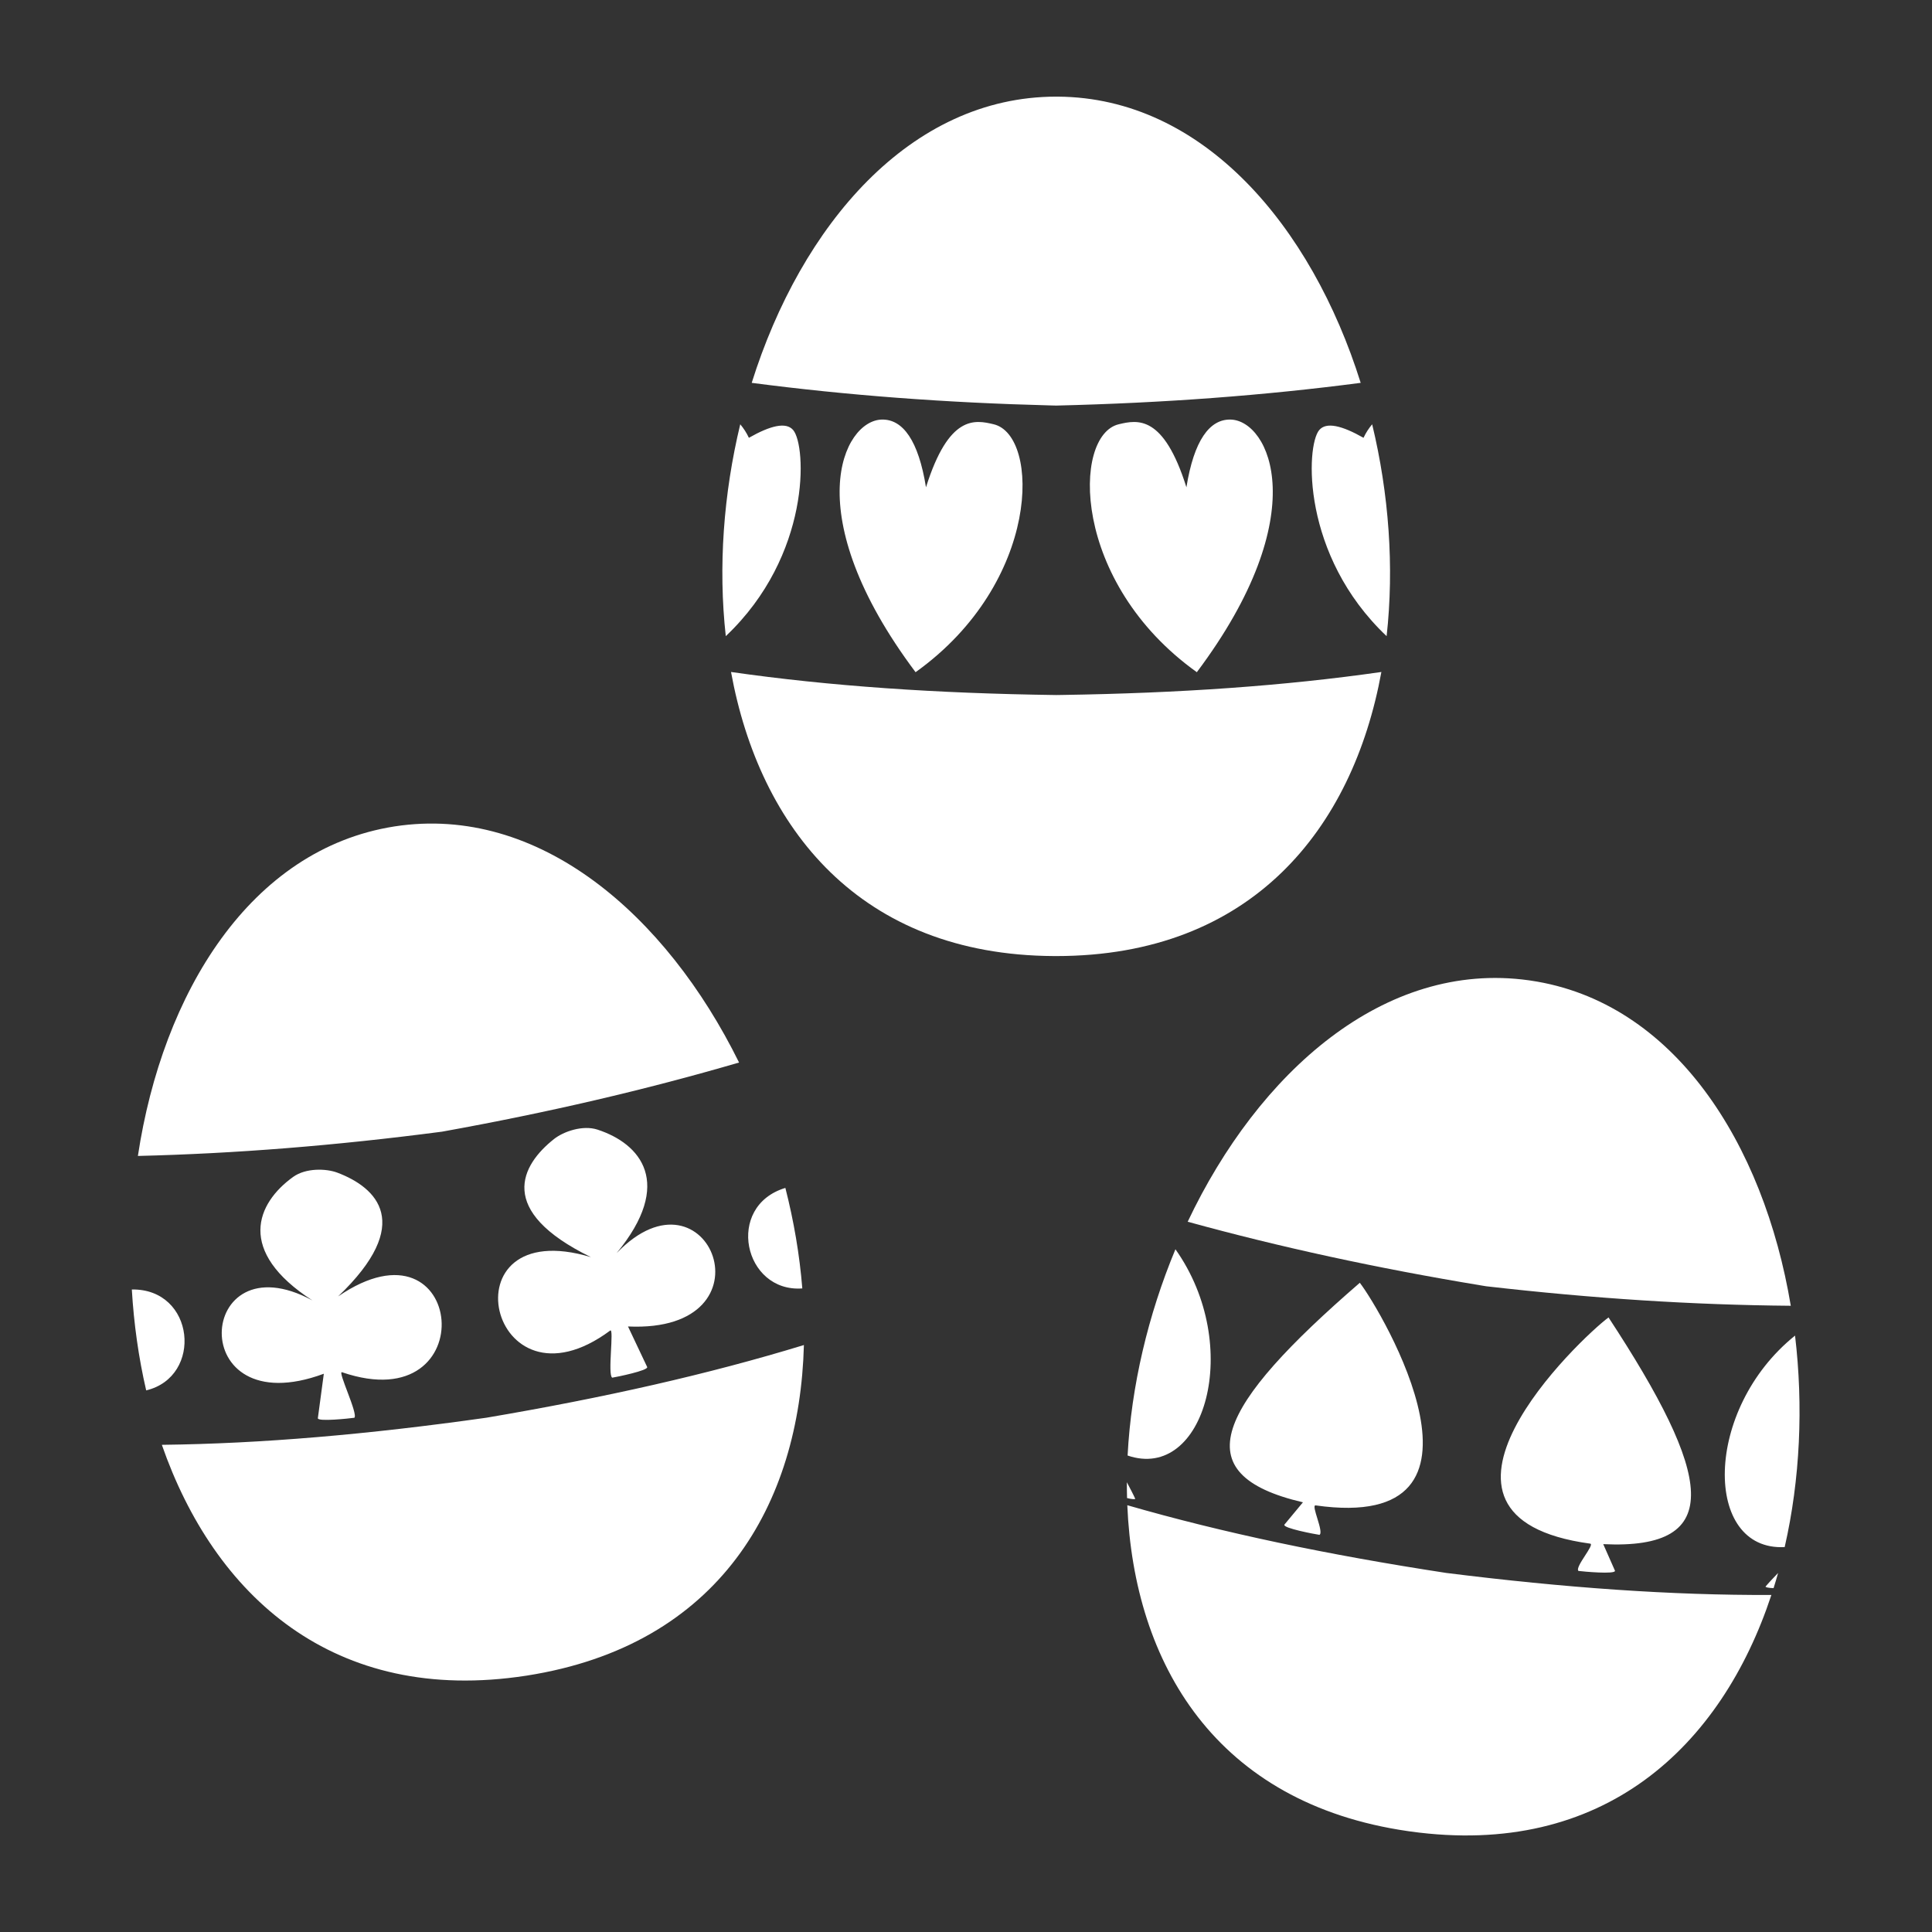 <?xml version="1.0" encoding="UTF-8" standalone="no"?>
<!DOCTYPE svg PUBLIC "-//W3C//DTD SVG 1.1//EN" "http://www.w3.org/Graphics/SVG/1.1/DTD/svg11.dtd">
<svg width="100%" height="100%" viewBox="0 0 1000 1000" version="1.1" xmlns="http://www.w3.org/2000/svg" xmlns:xlink="http://www.w3.org/1999/xlink" xml:space="preserve" xmlns:serif="http://www.serif.com/" style="fill-rule:evenodd;clip-rule:evenodd;stroke-linejoin:round;stroke-miterlimit:2;">
    <rect x="0" y="0" width="1000" height="1000" fill="#333333" stroke="none"/>
    <g transform="matrix(1.348,0,0,1.348,-59.911,-334.162)">
        <path d="M449.121,614.998C374.584,614.618 336.088,565.851 325.141,505.918C363.074,511.358 403.962,514.144 450,514.771L452.154,514.74C497.313,514.056 537.518,511.273 574.859,505.918C563.869,566.086 525.115,615 450,615L449.121,614.998ZM396,506C444.288,471.476 443.818,415.074 426,410.805C418.79,409.078 408.785,407.052 400,435C397.128,417.111 391.142,408.784 383,409C368.19,409.393 350.474,445.276 396,506ZM504,506C455.712,471.476 456.182,415.074 474,410.805C481.21,409.078 491.215,407.052 500,435C502.872,417.111 508.858,408.784 517,409C531.81,409.393 549.526,445.276 504,506ZM328.679,410.811C322.256,437.482 320.178,465.598 323.129,492.164C355.928,461.117 354.148,419.076 349,413.019C346.297,409.839 340.32,411.27 332,416C331.068,414.015 329.942,412.313 328.679,410.811ZM571.321,410.811C577.744,437.482 579.822,465.598 576.871,492.164C544.072,461.117 545.852,419.076 551,413.019C553.703,409.839 559.68,411.27 568,416C568.932,414.015 570.058,412.313 571.321,410.811ZM448.059,403.576C407.357,402.533 369.774,399.691 333.083,394.901C352.072,334.373 393.951,285 450,285L450.656,285.002C506.375,285.385 548.003,334.609 566.917,394.901C529.645,399.767 491.452,402.623 450,403.625L448.059,403.576Z" style="fill:white;"/>
    </g>
    <g transform="matrix(1.335,0.186,-0.186,1.335,-104.261,-66.472)">
        <path d="M715.907,659.998C641.37,659.618 602.874,610.851 591.927,550.918C629.86,556.358 670.748,559.144 716.786,559.771C762.824,559.144 803.712,556.358 841.645,550.918C830.655,611.086 791.901,660 716.786,660L715.907,659.998ZM767,552C765.29,550.778 771.965,540.994 770,541C693.431,541.234 755.325,463.45 765,453.996C812.686,508.467 822.267,536.234 775,540.5L780.881,550C781.284,551.41 768.742,551.99 767,552ZM666.572,552C668.282,550.778 661.607,540.994 663.572,541C740.141,541.234 678.247,463.45 668.572,453.996C620.886,508.467 611.305,536.234 658.572,540.5L652.691,550C652.288,551.41 664.83,551.99 666.572,552ZM843.032,542.203C842.758,544.216 842.453,546.218 842.12,548.206C840.282,548.415 838.798,548.324 839,548C839.968,546.447 841.466,544.373 843.032,542.203ZM590.539,542.203C590.814,544.216 591.119,546.218 591.452,548.206C593.29,548.415 594.774,548.324 594.572,548C593.604,546.447 592.106,544.373 590.539,542.203ZM836.902,451.02C840.36,464.206 842.75,477.796 843.989,491.417C845.228,505.038 845.315,518.69 844.166,532.001C813.435,537.957 805.831,484.019 836.902,451.02ZM596.67,451.02C593.212,464.206 590.822,477.796 589.583,491.417C588.344,505.038 588.257,518.69 589.406,532.001C620.137,537.957 627.741,484.019 596.67,451.02ZM714.845,448.576C674.143,447.533 636.56,444.691 599.869,439.901C618.857,379.373 660.737,330 716.786,330L717.442,330.002C773.161,330.385 814.789,379.609 833.703,439.901C796.431,444.767 758.238,447.623 716.786,448.625L714.845,448.576Z" style="fill:white;"/>
    </g>
    <g transform="matrix(1.332,-0.207,0.207,1.332,-890.431,-200.175)">
        <path d="M730.888,814.77C776.879,814.139 817.732,811.354 855.634,805.918C844.656,866.026 805.967,914.902 731,914.999L730.775,914.999C655.808,914.902 617.12,866.026 606.141,805.918C644.043,811.354 684.896,814.139 730.888,814.77ZM780.989,807C779.28,805.778 784.728,788.086 782.989,789C731.64,816.007 726.473,734.394 780,760C746.681,736.792 758.933,720.954 773,713C777.025,710.724 784.701,709.319 790,712C805.51,719.846 816.03,736.813 790,760C830.541,729.176 846.299,799.934 789.989,788.5L794.87,805C795.273,806.41 782.732,806.99 780.989,807ZM680.786,807C682.496,805.778 677.047,788.086 678.786,789C730.135,816.007 735.302,734.394 681.775,760C715.094,736.792 702.842,720.954 688.775,713C684.75,710.724 677.074,709.319 671.775,712C656.265,719.846 645.745,736.813 671.775,760C631.234,729.176 615.477,799.934 671.786,788.5L666.905,805C666.502,806.41 679.044,806.99 680.786,807ZM857.865,745.205C858.495,751.762 858.858,758.329 858.945,764.865C859.032,771.402 858.843,777.908 858.368,784.343C835.891,782.514 833.797,748.595 857.865,745.205ZM603.91,745.205C603.281,751.762 602.918,758.329 602.831,764.865C602.743,771.402 602.932,777.908 603.407,784.343C625.884,782.514 627.979,748.595 603.91,745.205ZM731,585.001C786.933,585.128 828.729,634.451 847.692,694.901C810.487,699.758 772.365,702.613 731,703.619L731,703.625L730.775,703.625L730.775,703.619C689.411,702.613 651.288,699.758 614.083,694.901C633.047,634.451 674.842,585.128 730.775,585.001L731,585.001Z" style="fill:white;"/>
    </g>
</svg>
